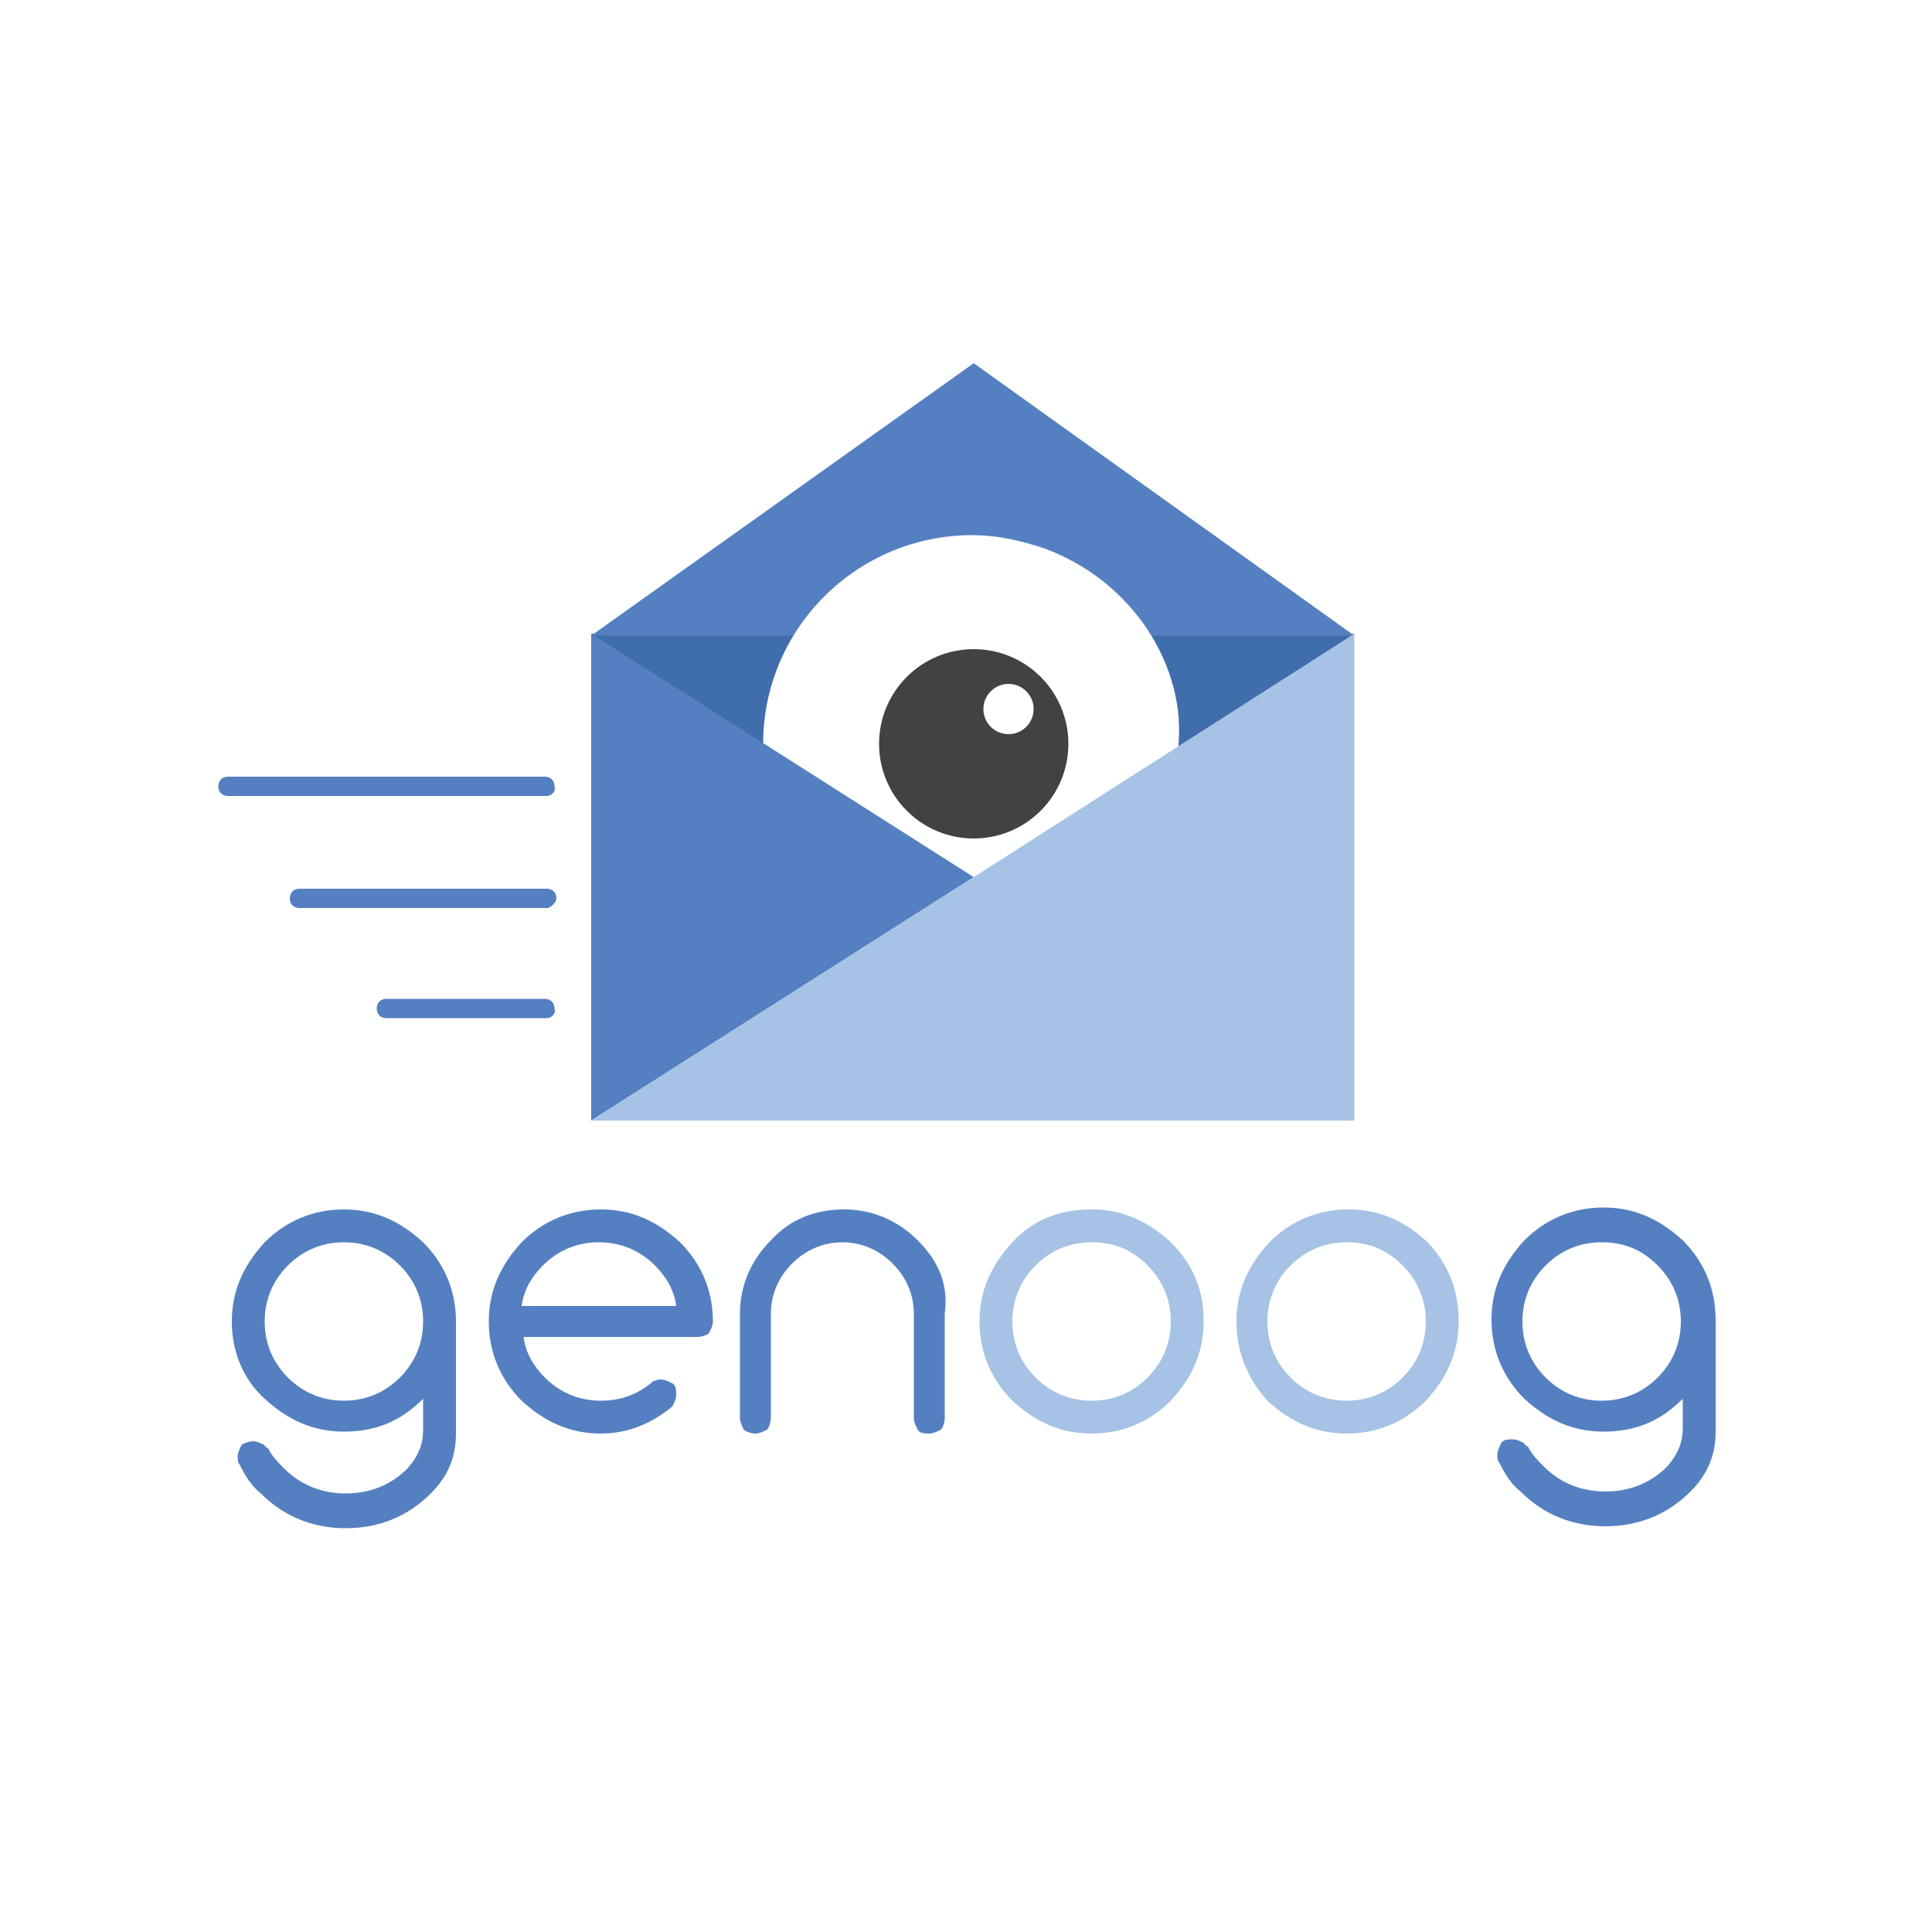 <?xml version="1.0" encoding="utf-8"?>
<!-- Generator: Adobe Illustrator 19.1.0, SVG Export Plug-In . SVG Version: 6.00 Build 0)  -->
<svg version="1.1" id="Layer_1" xmlns="http://www.w3.org/2000/svg" xmlns:xlink="http://www.w3.org/1999/xlink" x="0px" y="0px"
	 viewBox="0 0 100 100" style="enable-background:new 0 0 100 100;" xml:space="preserve">
<style type="text/css">
	.st0{fill:#FFFFFF;}
	.st1{fill:#406DAC;}
	.st2{fill:#5480C1;}
	.st3{fill:none;}
	.st4{fill:#A6C2E5;}
	.st5{fill:#424243;}
</style>
<rect class="st0" width="100" height="100"/>
<g>
	<g>
		<polygon class="st1" points="70.1,32.8 30.6,32.8 50.4,47.4 		"/>
		<polygon class="st2" points="50.4,18.8 70.1,32.9 30.6,32.9 		"/>
	</g>
	<line class="st3" x1="28.3" y1="40.7" x2="11.8" y2="40.7"/>
	<path class="st2" d="M28.3,41.2H11.8c-0.3,0-0.5-0.2-0.5-0.5c0-0.3,0.2-0.5,0.5-0.5h16.4c0.3,0,0.5,0.2,0.5,0.5
		C28.8,41,28.5,41.2,28.3,41.2z"/>
	<line class="st3" x1="28.3" y1="46.5" x2="15.5" y2="46.5"/>
	<path class="st2" d="M28.3,47H15.5c-0.3,0-0.5-0.2-0.5-0.5c0-0.3,0.2-0.5,0.5-0.5h12.8c0.3,0,0.5,0.2,0.5,0.5
		C28.8,46.7,28.5,47,28.3,47z"/>
	<line class="st3" x1="28.3" y1="52.3" x2="20" y2="52.3"/>
	<path class="st2" d="M28.3,52.7H20c-0.3,0-0.5-0.2-0.5-0.5c0-0.3,0.2-0.5,0.5-0.5h8.2c0.3,0,0.5,0.2,0.5,0.5
		C28.8,52.5,28.5,52.7,28.3,52.7z"/>
	<path class="st2" d="M21.9,72.4C21.9,72.5,21.9,72.5,21.9,72.4c-1.2,1.2-2.5,1.7-4.1,1.7s-2.9-0.6-4.1-1.7C12.6,71.4,12,70,12,68.4
		s0.6-2.9,1.7-4.1c1.1-1.1,2.5-1.7,4.1-1.7c1.6,0,2.9,0.6,4.1,1.7c1.1,1.1,1.7,2.5,1.7,4.1v5.8c0,1.2-0.4,2.2-1.3,3.1
		c-1.2,1.2-2.7,1.8-4.4,1.8s-3.2-0.6-4.4-1.8c-0.5-0.4-0.8-0.9-1.1-1.5c-0.1-0.1-0.1-0.3-0.1-0.4c0-0.2,0.1-0.4,0.2-0.6
		c0.1-0.1,0.4-0.2,0.6-0.2c0.2,0,0.4,0.1,0.6,0.2c0,0.1,0.1,0.1,0.2,0.2c0.2,0.4,0.5,0.7,0.8,1c0.9,0.9,2,1.3,3.2,1.3
		s2.3-0.4,3.2-1.3c0.6-0.7,0.8-1.3,0.8-2L21.9,72.4L21.9,72.4z M17.8,64.3c-1.1,0-2.1,0.4-2.9,1.2c-0.8,0.8-1.2,1.8-1.2,2.9
		s0.4,2.1,1.2,2.9c0.8,0.8,1.8,1.2,2.9,1.2s2.1-0.4,2.9-1.2c0.8-0.8,1.2-1.8,1.2-2.9s-0.4-2.1-1.2-2.9
		C19.9,64.7,18.9,64.3,17.8,64.3z"/>
	<path class="st2" d="M34.2,71.4c0.2,0,0.4,0.1,0.6,0.2s0.2,0.4,0.2,0.6s-0.1,0.4-0.2,0.6c-1.1,0.9-2.3,1.4-3.7,1.4
		c-1.6,0-2.9-0.6-4.1-1.7c-1.1-1.1-1.7-2.5-1.7-4.1s0.6-2.9,1.7-4.1c1.1-1.1,2.5-1.7,4.1-1.7s2.9,0.6,4.1,1.7
		c1.1,1.1,1.7,2.5,1.7,4.1c0,0.2-0.1,0.4-0.2,0.6c-0.1,0.1-0.4,0.2-0.6,0.2h-9c0.1,0.8,0.5,1.5,1.1,2.1c0.8,0.8,1.8,1.2,2.9,1.2
		c1,0,1.9-0.3,2.7-1C33.8,71.5,34,71.4,34.2,71.4z M35,67.6c-0.1-0.8-0.5-1.5-1.1-2.1c-0.8-0.8-1.8-1.2-2.9-1.2
		c-1.1,0-2.1,0.4-2.9,1.2c-0.6,0.6-1,1.3-1.1,2.1H35z"/>
	<path class="st4" d="M62.3,68.4c0,1.6-0.6,2.9-1.7,4.1c-1.1,1.1-2.5,1.7-4.1,1.7s-2.9-0.6-4.1-1.7c-1.1-1.1-1.7-2.5-1.7-4.1
		s0.6-2.9,1.7-4.1s2.5-1.7,4.1-1.7s2.9,0.6,4.1,1.7C61.8,65.5,62.3,66.8,62.3,68.4z M56.5,64.3c-1.1,0-2.1,0.4-2.9,1.2
		c-0.8,0.8-1.2,1.8-1.2,2.9s0.4,2.1,1.2,2.9c0.8,0.8,1.8,1.2,2.9,1.2c1.1,0,2.1-0.4,2.9-1.2c0.8-0.8,1.2-1.8,1.2-2.9
		s-0.4-2.1-1.2-2.9C58.6,64.7,57.7,64.3,56.5,64.3z"/>
	<path class="st4" d="M75.5,68.4c0,1.6-0.6,2.9-1.7,4.1c-1.1,1.1-2.5,1.7-4.1,1.7s-2.9-0.6-4.1-1.7C64.6,71.4,64,70,64,68.4
		s0.6-2.9,1.7-4.1c1.1-1.1,2.5-1.7,4.1-1.7s2.9,0.6,4.1,1.7C75,65.5,75.5,66.8,75.5,68.4z M69.7,64.3c-1.1,0-2.1,0.4-2.9,1.2
		c-0.8,0.8-1.2,1.8-1.2,2.9s0.4,2.1,1.2,2.9c0.8,0.8,1.8,1.2,2.9,1.2s2.1-0.4,2.9-1.2c0.8-0.8,1.2-1.8,1.2-2.9s-0.4-2.1-1.2-2.9
		C71.8,64.7,70.9,64.3,69.7,64.3z"/>
	<path class="st2" d="M87.1,72.4C87.1,72.5,87.1,72.5,87.1,72.4c-1.2,1.2-2.5,1.7-4.1,1.7s-2.9-0.6-4.1-1.7
		c-1.1-1.1-1.7-2.5-1.7-4.1s0.6-2.9,1.7-4.1c1.1-1.1,2.5-1.7,4.1-1.7s2.9,0.6,4.1,1.7c1.1,1.1,1.7,2.5,1.7,4.1v5.8
		c0,1.2-0.4,2.2-1.3,3.1c-1.2,1.2-2.7,1.8-4.4,1.8s-3.2-0.6-4.4-1.8c-0.5-0.4-0.8-0.9-1.1-1.5c-0.1-0.1-0.1-0.3-0.1-0.4
		c0-0.2,0.1-0.4,0.2-0.6s0.4-0.2,0.6-0.2s0.4,0.1,0.6,0.2c0,0.1,0.1,0.1,0.2,0.2c0.2,0.4,0.5,0.7,0.8,1c0.9,0.9,2,1.3,3.2,1.3
		s2.3-0.4,3.2-1.3c0.6-0.7,0.8-1.3,0.8-2L87.1,72.4L87.1,72.4z M82.9,64.3c-1.1,0-2.1,0.4-2.9,1.2c-0.8,0.8-1.2,1.8-1.2,2.9
		s0.4,2.1,1.2,2.9s1.8,1.2,2.9,1.2s2.1-0.4,2.9-1.2s1.2-1.8,1.2-2.9s-0.4-2.1-1.2-2.9C85,64.7,84.1,64.3,82.9,64.3z"/>
	<path class="st2" d="M47.5,64.2c-1-1-2.3-1.6-3.8-1.6c-1.5,0-2.8,0.5-3.8,1.6c-1,1-1.6,2.3-1.6,3.8v5.4c0,0.2,0.1,0.4,0.2,0.6
		c0.1,0.1,0.4,0.2,0.6,0.2c0.2,0,0.4-0.1,0.6-0.2c0.1-0.1,0.2-0.4,0.2-0.6V68c0-1,0.4-1.9,1.1-2.6s1.6-1.1,2.6-1.1
		c1,0,1.9,0.4,2.6,1.1s1.1,1.6,1.1,2.6v5.4c0,0.2,0.1,0.4,0.2,0.6s0.4,0.2,0.6,0.2c0.2,0,0.4-0.1,0.6-0.2c0.1-0.1,0.2-0.4,0.2-0.6
		V68C49.1,66.5,48.6,65.3,47.5,64.2z"/>
	<g id="eye">
		<g>
			<path class="st0" d="M59.2,32.3c-1.3-1.8-3-3.1-5.1-3.9c-1.2-0.4-2.4-0.7-3.8-0.7c-5.9,0-10.8,4.8-10.8,10.8c0,2.6,0.9,5,2.4,6.8
				c1,1.3,2.4,2.3,3.9,3c1.4,0.6,2.9,1,4.4,1c5.9,0,10.8-4.8,10.8-10.8C61.2,36.2,60.4,34,59.2,32.3z"/>
			<circle class="st5" cx="50.4" cy="38.5" r="4.9"/>
			<circle class="st0" cx="52.2" cy="36.7" r="1.3"/>
		</g>
	</g>
	<g id="Layer_2">
		<g>
			<polygon class="st2" points="30.6,32.8 30.6,58 50.4,45.4 			"/>
			<polygon class="st4" points="50.4,45.4 30.6,58 70.1,58 70.1,32.8 			"/>
		</g>
	</g>
</g>
</svg>
